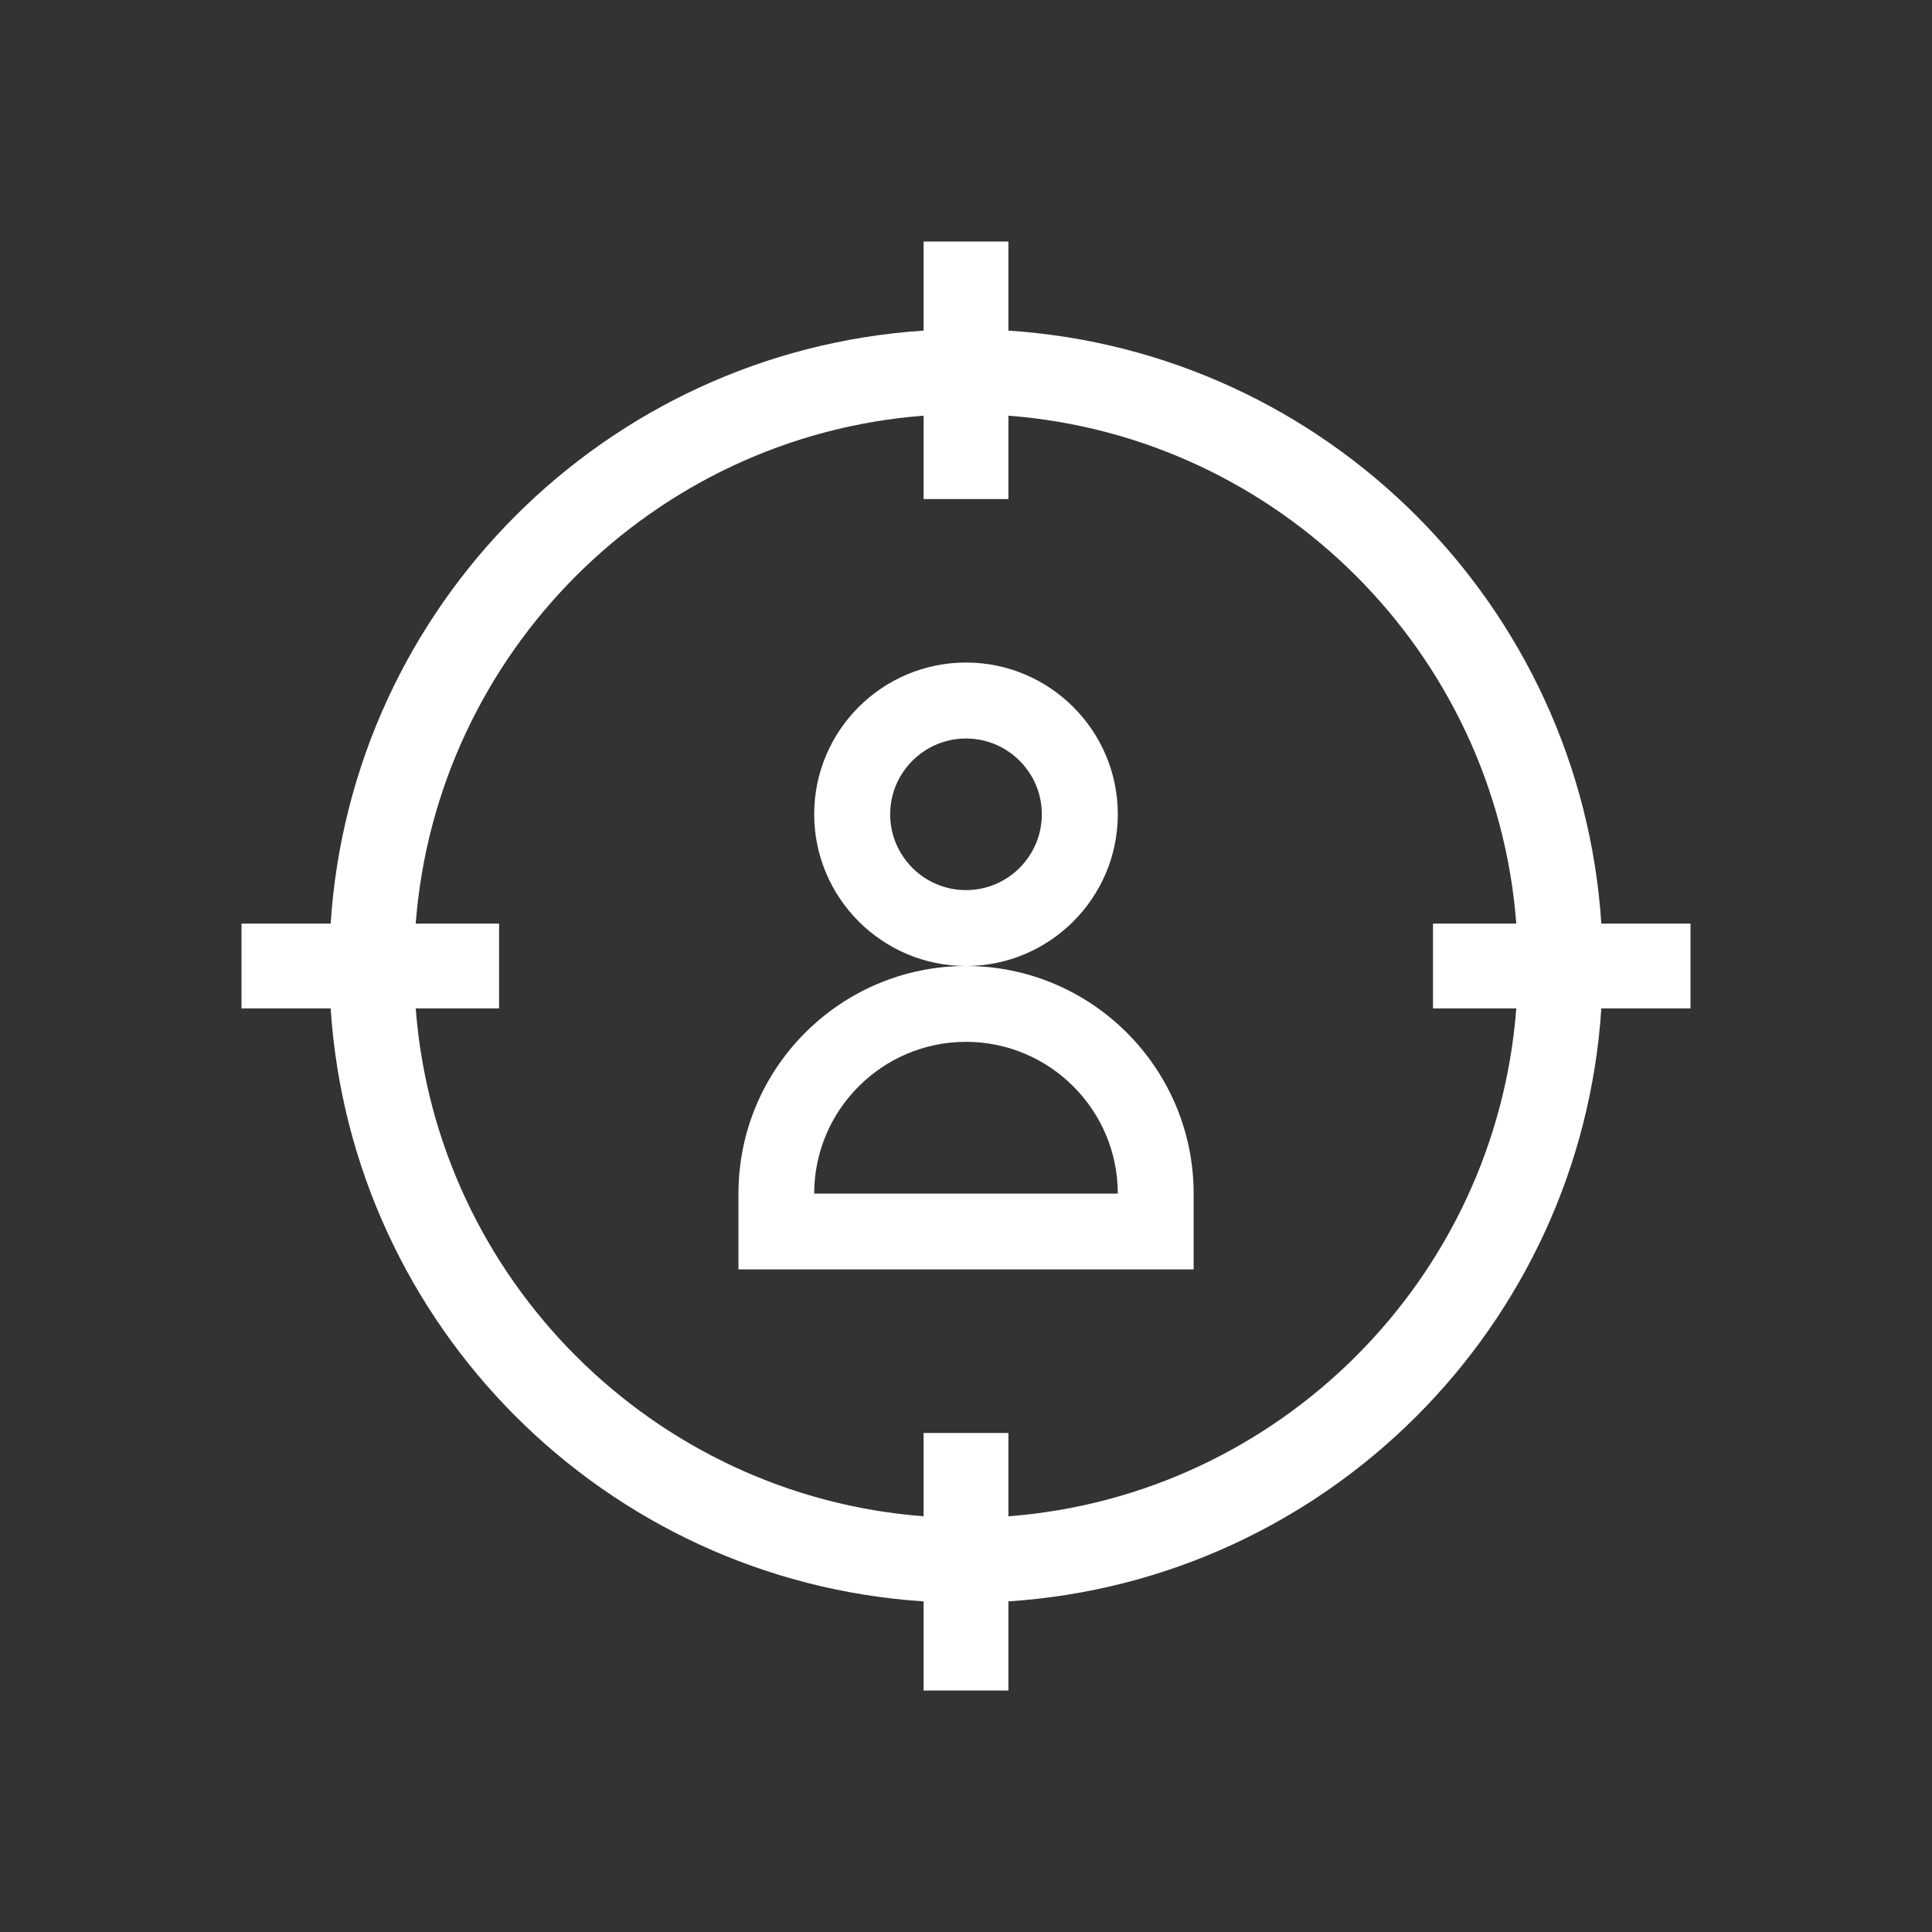 <?xml version="1.0" encoding="utf-8"?>
<!-- Generator: Adobe Illustrator 16.0.0, SVG Export Plug-In . SVG Version: 6.00 Build 0)  -->
<!DOCTYPE svg PUBLIC "-//W3C//DTD SVG 1.1//EN" "http://www.w3.org/Graphics/SVG/1.1/DTD/svg11.dtd">
<svg version="1.1" id="Layer_1" xmlns="http://www.w3.org/2000/svg" xmlns:xlink="http://www.w3.org/1999/xlink" x="0px" y="0px"
	 width="40px" height="40px" viewBox="0 0 40 40" enable-background="new 0 0 40 40" xml:space="preserve">
<rect x="0" y="0" width="40" height="40" fill="#333333" stroke="none"/>
<g>
	<path fill="#FFFFFF" d="M19.122,33.155V35h1.756v-1.845c6.581-0.433,11.847-5.688,12.276-12.277H35v-1.756h-1.846
		c-0.432-6.579-5.688-11.846-12.276-12.277V5h-1.756v1.845C12.543,7.276,7.275,12.533,6.846,19.122H5v1.756h1.846
		C7.275,27.458,12.533,32.723,19.122,33.155z M19.122,8.606v1.727h1.756V8.606c5.603,0.429,10.088,4.914,10.515,10.516h-1.724v1.756
		h1.724c-0.427,5.603-4.912,10.087-10.515,10.515v-1.725h-1.756v1.725C13.52,30.965,9.036,26.48,8.607,20.878h1.726v-1.756H8.607
		C9.036,13.521,13.521,9.035,19.122,8.606z"/>
	<path fill="#FFFFFF" d="M23.143,16.858c0-1.732-1.41-3.141-3.143-3.141s-3.143,1.407-3.143,3.141C16.857,18.591,18.27,20,20,20
		S23.143,18.591,23.143,16.858z M20,18.429c-0.866,0-1.57-0.705-1.57-1.57s0.704-1.569,1.57-1.569s1.57,0.704,1.57,1.569
		S20.866,18.429,20,18.429z"/>
	<path fill="#FFFFFF" d="M24.713,24.712C24.713,22.114,22.598,20,20,20s-4.711,2.114-4.711,4.712v1.57h9.424V24.712z M16.857,24.712
		c0-1.731,1.41-3.142,3.143-3.142s3.143,1.41,3.143,3.142H16.857z"/>
</g>
</svg>
